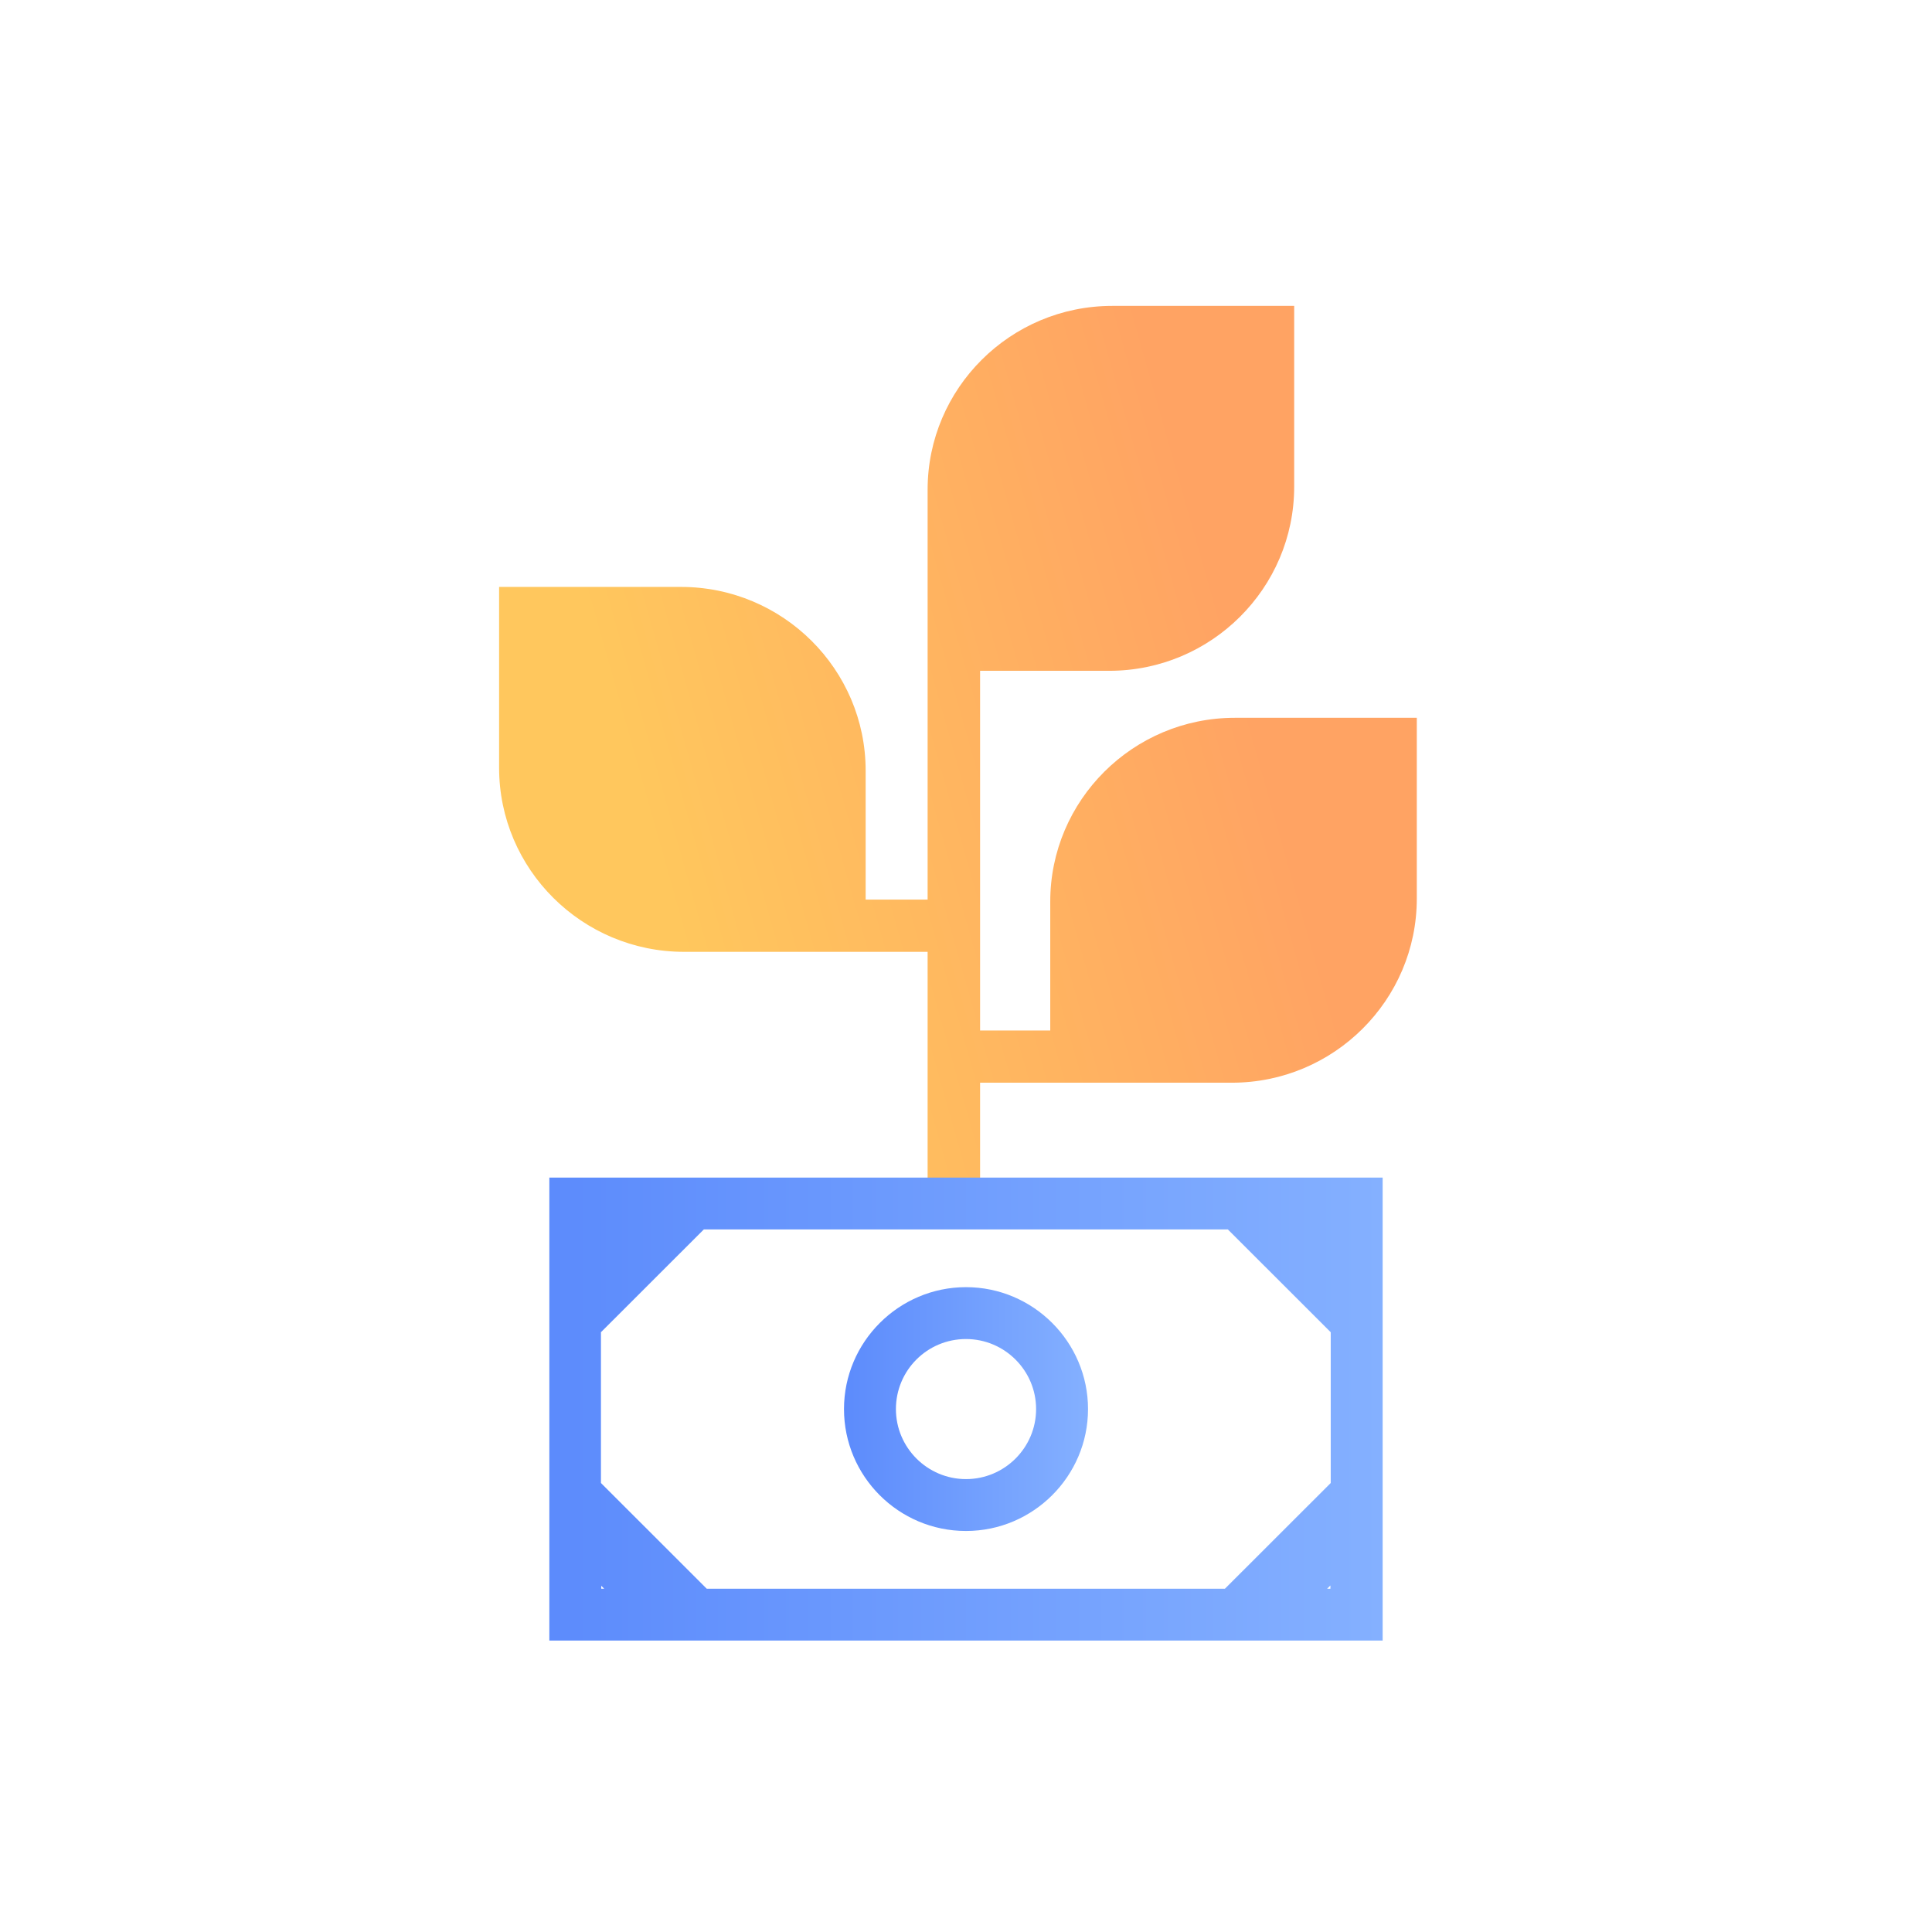 <svg width="120" height="120" viewBox="0 0 120 120" fill="none" xmlns="http://www.w3.org/2000/svg">
    <path d="M76.698 44.584C70.364 44.584 65.233 49.713 65.233 55.998V64.005H60.875V41.665H68.898C75.231 41.665 80.384 36.536 80.384 30.231V19H69.082C62.748 19 57.616 24.129 57.616 30.414V35.624V41.665V55.876H53.767V47.868C53.767 41.564 48.615 36.455 42.302 36.455H31V47.686C31 53.991 36.152 59.12 42.486 59.12H50.326H53.788H57.616V74H60.875V67.249H65.233H66.862H76.514C82.848 67.249 88 62.12 88 55.815V44.584H76.698Z" fill="url(#paint0_linear)"/>
    <path fill-rule="evenodd" clip-rule="evenodd" d="M34.121 101.899V73.141H85.879V101.899H34.121ZM43.715 76.363L37.346 82.727H37.326V92.112L43.896 98.677H76.084L82.654 92.112V82.747L76.265 76.363H43.715ZM37.346 98.496L37.527 98.677H37.346V98.496ZM82.634 98.476L82.433 98.677H82.634V98.476Z" fill="url(#paint1_linear)"/>
    <path fill-rule="evenodd" clip-rule="evenodd" d="M67.579 87.52C67.579 91.689 64.172 95.092 60 95.092C55.808 95.092 52.422 91.689 52.422 87.52C52.422 83.352 55.828 79.948 60 79.948C64.172 79.948 67.579 83.352 67.579 87.52ZM64.354 87.52C64.354 85.124 62.399 83.17 60 83.17C57.582 83.17 55.647 85.124 55.647 87.52C55.647 89.917 57.602 91.87 60 91.87C62.399 91.87 64.354 89.917 64.354 87.52Z" fill="url(#paint2_linear)"/>
    <defs>
        <linearGradient id="paint0_linear" x1="31" y1="19" x2="67.781" y2="8.597" gradientUnits="userSpaceOnUse">
            <stop stop-color="#FFC75D"/>
            <stop offset="1" stop-color="#FFA363"/>
        </linearGradient>
        <linearGradient id="paint1_linear" x1="34.111" y1="101.895" x2="85.87" y2="101.895" gradientUnits="userSpaceOnUse">
            <stop stop-color="#5C8BFC"/>
            <stop offset="1" stop-color="#84B0FF"/>
        </linearGradient>
        <linearGradient id="paint2_linear" x1="52.407" y1="95.094" x2="67.575" y2="95.094" gradientUnits="userSpaceOnUse">
            <stop stop-color="#5C8BFC"/>
            <stop offset="1" stop-color="#84B0FF"/>
        </linearGradient>
    </defs>
</svg>